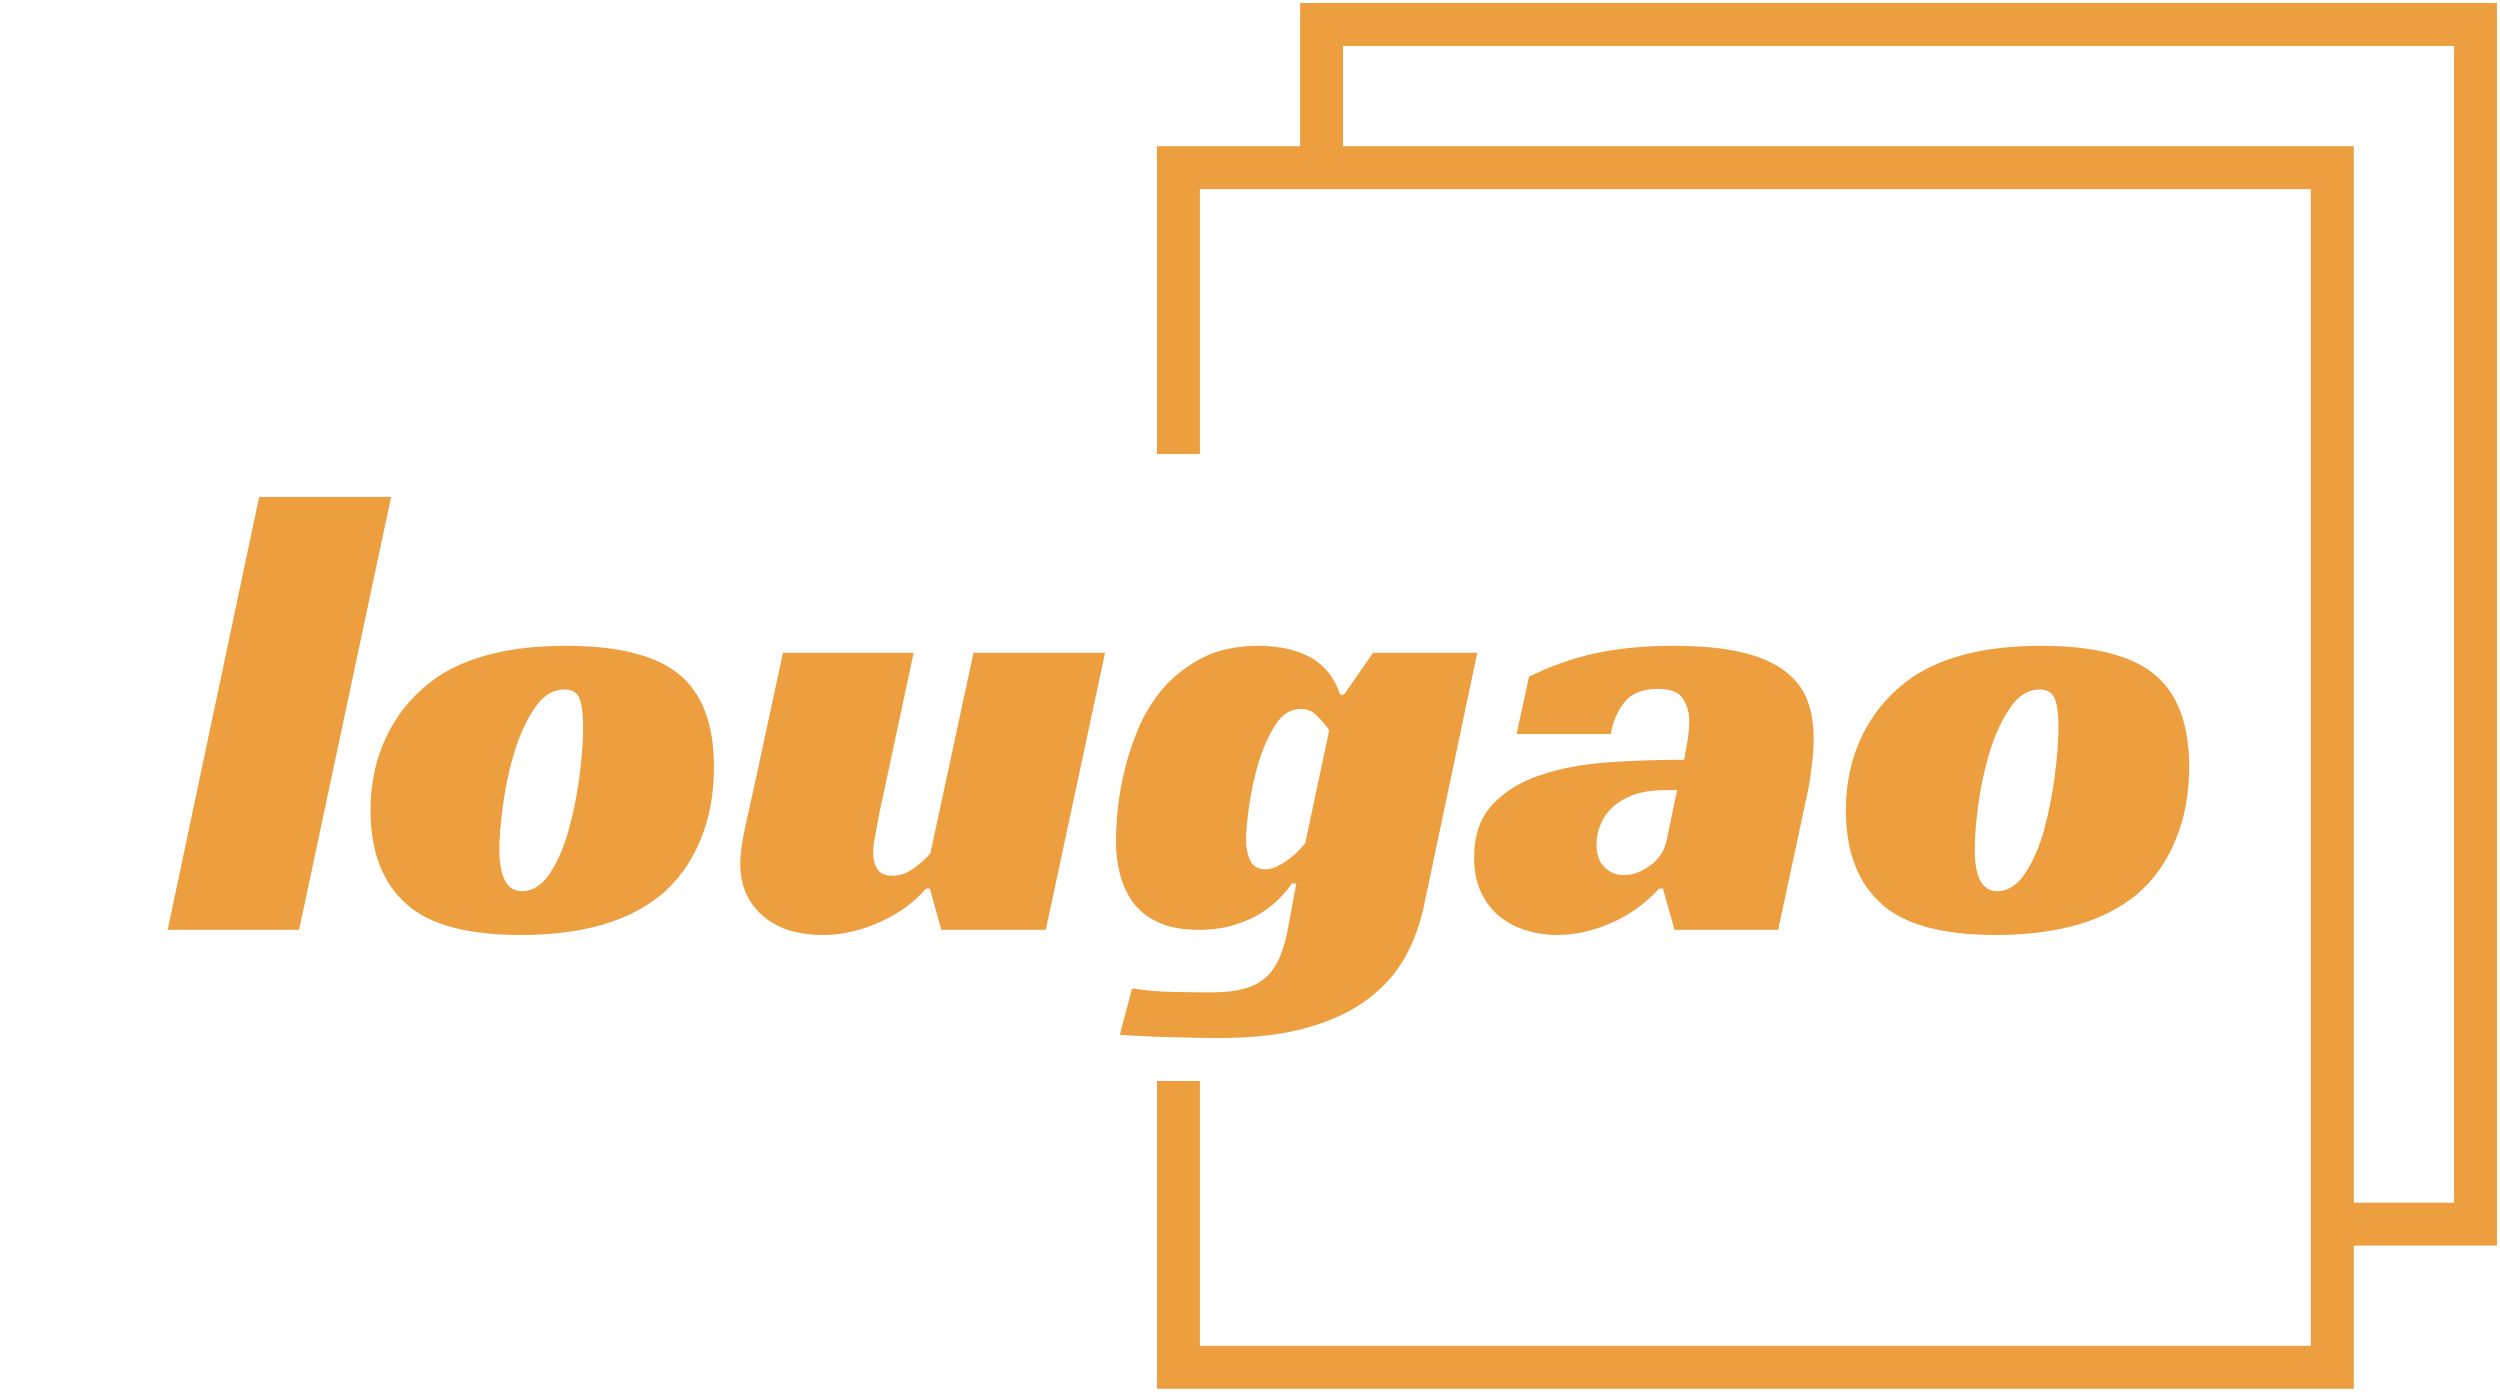 <svg xmlns="http://www.w3.org/2000/svg" xmlns:xlink="http://www.w3.org/1999/xlink" version="1.0" x="0" y="0" width="2400" height="1336.154" viewBox="82.683 76.388 174.634 97.224" preserveAspectRatio="xMidYMid meet" color-interpolation-filters="sRGB"><g><defs><linearGradient id="92" x1="0%" y1="0%" x2="100%" y2="0%"><stop offset="0%" stop-color="#fa71cd"></stop> <stop offset="100%" stop-color="#9b59b6"></stop></linearGradient><linearGradient id="93" x1="0%" y1="0%" x2="100%" y2="0%"><stop offset="0%" stop-color="#f9d423"></stop> <stop offset="100%" stop-color="#f83600"></stop></linearGradient><linearGradient id="94" x1="0%" y1="0%" x2="100%" y2="0%"><stop offset="0%" stop-color="#0064d2"></stop> <stop offset="100%" stop-color="#1cb0f6"></stop></linearGradient><linearGradient id="95" x1="0%" y1="0%" x2="100%" y2="0%"><stop offset="0%" stop-color="#f00978"></stop> <stop offset="100%" stop-color="#3f51b1"></stop></linearGradient><linearGradient id="96" x1="0%" y1="0%" x2="100%" y2="0%"><stop offset="0%" stop-color="#7873f5"></stop> <stop offset="100%" stop-color="#ec77ab"></stop></linearGradient><linearGradient id="97" x1="0%" y1="0%" x2="100%" y2="0%"><stop offset="0%" stop-color="#f9d423"></stop> <stop offset="100%" stop-color="#e14fad"></stop></linearGradient><linearGradient id="98" x1="0%" y1="0%" x2="100%" y2="0%"><stop offset="0%" stop-color="#009efd"></stop> <stop offset="100%" stop-color="#2af598"></stop></linearGradient><linearGradient id="99" x1="0%" y1="0%" x2="100%" y2="0%"><stop offset="0%" stop-color="#ffcc00"></stop> <stop offset="100%" stop-color="#00b140"></stop></linearGradient><linearGradient id="100" x1="0%" y1="0%" x2="100%" y2="0%"><stop offset="0%" stop-color="#d51007"></stop> <stop offset="100%" stop-color="#ff8177"></stop></linearGradient><linearGradient id="102" x1="0%" y1="0%" x2="100%" y2="0%"><stop offset="0%" stop-color="#a2b6df"></stop> <stop offset="100%" stop-color="#0c3483"></stop></linearGradient><linearGradient id="103" x1="0%" y1="0%" x2="100%" y2="0%"><stop offset="0%" stop-color="#7ac5d8"></stop> <stop offset="100%" stop-color="#eea2a2"></stop></linearGradient><linearGradient id="104" x1="0%" y1="0%" x2="100%" y2="0%"><stop offset="0%" stop-color="#00ecbc"></stop> <stop offset="100%" stop-color="#007adf"></stop></linearGradient><linearGradient id="105" x1="0%" y1="0%" x2="100%" y2="0%"><stop offset="0%" stop-color="#b88746"></stop> <stop offset="100%" stop-color="#fdf5a6"></stop></linearGradient></defs><g fill="#ed9f40" class="bordersvg b-d1" transform="translate(94.395,78.1)"><polyline stroke="#ed9f40" stroke-width="3" fill-opacity="0" fill="#000000" points="70.605,30 70.605,10 151.21,10 151.21,93.8 70.605,93.8 70.605,73.8"></polyline> <polyline stroke="#ed9f40" stroke-width="3" fill-opacity="0" fill="#000000" points="80.605,10 80.605,0 161.21,0 161.21,83.8 151.21,83.8"></polyline> <g transform="translate(-10,30)"><g><rect stroke-width="2" class="i-icon-bg" x="0" y="0" width="161.21" height="43.8" fill-opacity="0"></rect> </g> <g transform="translate(10,3)"><g fill-rule="" class="tp-name"><g transform="scale(1)"><g><path d="M15.16-30.24L8.73 0-0.45 0 5.94-30.24 15.16-30.24ZM27.36-19.84L27.36-19.84Q32.71-19.84 35.14-17.95L35.14-17.95Q37.71-15.97 37.71-11.38L37.71-11.38Q37.71-8.55 36.77-6.28 35.82-4 34.11-2.52L34.11-2.52Q30.69 0.36 24.21 0.36L24.21 0.36Q18.67 0.36 16.29-1.75L16.29-1.75Q13.72-3.96 13.72-8.37L13.72-8.37Q13.72-11.29 14.92-13.68 16.11-16.06 18.36-17.64L18.36-17.64Q21.64-19.84 27.36-19.84ZM24.3-2.7L24.3-2.7Q25.42-2.7 26.26-3.96 27.09-5.22 27.58-7.04 28.08-8.87 28.33-10.82 28.57-12.78 28.57-14.22L28.57-14.22Q28.57-15.48 28.33-16.13 28.08-16.79 27.27-16.79L27.27-16.79Q26.05-16.79 25.18-15.48 24.3-14.17 23.76-12.38 23.22-10.57 22.97-8.69 22.72-6.79 22.72-5.63L22.72-5.63Q22.72-2.7 24.3-2.7ZM52.83-5.35L55.84-19.35 65.03-19.35 60.89 0 53.59 0 52.79-2.88 52.52-2.88Q51.34-1.48 49.34-0.56 47.34 0.36 45.32 0.36L45.32 0.36Q42.62 0.36 41.09-1.01 39.55-2.38 39.55-4.59L39.55-4.59Q39.55-5.71 39.94-7.4 40.32-9.09 40.64-10.57L40.64-10.57 42.53-19.35 51.66-19.35 49.41-8.82Q49.32-8.46 49.23-7.96 49.14-7.47 49.05-7 48.96-6.52 48.89-6.1 48.83-5.67 48.83-5.4L48.83-5.4Q48.83-4.72 49.12-4.25 49.41-3.78 50.18-3.78L50.18-3.78Q50.98-3.78 51.7-4.32 52.43-4.86 52.83-5.35L52.83-5.35ZM81.72-16.43L83.75-19.35 91.03-19.35 87.34-1.84Q86.94 0.18 86 1.89 85.05 3.6 83.36 4.86 81.68 6.12 79.13 6.84 76.59 7.56 72.95 7.56L72.95 7.56Q72.27 7.56 71.33 7.54 70.38 7.51 69.39 7.49 68.4 7.47 67.5 7.42 66.6 7.38 66.06 7.33L66.06 7.33 66.92 4.09Q68.36 4.32 69.86 4.34 71.37 4.37 72.45 4.37L72.45 4.37Q73.8 4.37 74.72 4.12 75.65 3.87 76.25 3.33 76.86 2.79 77.24 1.89 77.63 0.99 77.85-0.32L77.85-0.32 78.39-3.24 78.08-3.24Q77.81-2.83 77.29-2.27 76.77-1.71 75.96-1.19 75.15-0.67 74.05-0.34 72.95 0 71.55 0L71.55 0Q69.98 0 68.87-0.47 67.77-0.94 67.09-1.78 66.42-2.61 66.11-3.76 65.79-4.91 65.79-6.25L65.79-6.25Q65.79-6.84 65.88-8.05 65.97-9.27 66.31-10.8 66.65-12.33 67.3-13.93 67.95-15.52 69.05-16.83 70.16-18.13 71.8-18.99 73.44-19.84 75.78-19.84L75.78-19.84Q76.5-19.84 77.36-19.71 78.21-19.57 79.02-19.21 79.83-18.86 80.46-18.18 81.09-17.5 81.45-16.43L81.45-16.43 81.72-16.43ZM78.71-15.43L78.71-15.43Q77.63-15.43 76.91-14.29 76.19-13.14 75.73-11.61 75.29-10.08 75.08-8.57 74.88-7.06 74.88-6.34L74.88-6.34Q74.88-5.44 75.17-4.84 75.47-4.23 76.23-4.23L76.23-4.23Q76.68-4.23 77.11-4.46 77.54-4.68 77.92-4.97 78.3-5.26 78.59-5.58 78.89-5.89 79.02-6.08L79.02-6.08 80.69-13.95Q80.33-14.45 79.85-14.94 79.38-15.43 78.71-15.43ZM93.78-13.68L94.64-17.68Q96.93-18.81 99.34-19.33 101.75-19.84 104.72-19.84L104.72-19.84Q107.6-19.84 109.49-19.39 111.38-18.95 112.5-18.09 113.63-17.23 114.08-16.06 114.53-14.89 114.53-13.41L114.53-13.41Q114.53-12.55 114.41-11.56 114.3-10.57 114.17-9.9L114.17-9.9 112.05 0 104.81 0 104-2.88 103.73-2.88Q102.29-1.3 100.37-0.47 98.46 0.36 96.57 0.36L96.57 0.36Q95.49 0.36 94.46 0.04 93.42-0.27 92.61-0.92 91.8-1.57 91.31-2.59 90.81-3.6 90.81-5.04L90.81-5.04Q90.81-7.38 92.09-8.75 93.38-10.13 95.47-10.82 97.56-11.52 100.19-11.7 102.83-11.88 105.48-11.88L105.48-11.88Q105.57-12.33 105.71-13.16 105.84-13.99 105.84-14.63L105.84-14.63Q105.84-15.43 105.41-16.13 104.99-16.83 103.64-16.83L103.64-16.83Q102.06-16.83 101.32-15.91 100.58-14.98 100.35-13.68L100.35-13.68 93.78-13.68ZM104.27-6.3L104.99-9.76 104.18-9.76Q102.87-9.76 101.95-9.43 101.03-9.09 100.46-8.55 99.9-8.01 99.63-7.33 99.36-6.66 99.36-5.98L99.36-5.98Q99.36-4.91 99.92-4.37 100.49-3.82 101.25-3.82L101.25-3.82Q102.2-3.82 103.12-4.5 104.04-5.17 104.27-6.3L104.27-6.3ZM130.41-19.84L130.41-19.84Q135.77-19.84 138.2-17.95L138.2-17.95Q140.76-15.97 140.76-11.38L140.76-11.38Q140.76-8.55 139.81-6.28 138.87-4 137.16-2.52L137.16-2.52Q133.74 0.36 127.26 0.36L127.26 0.36Q121.73 0.36 119.34-1.75L119.34-1.75Q116.78-3.96 116.78-8.37L116.78-8.37Q116.78-11.29 117.97-13.68 119.16-16.06 121.41-17.64L121.41-17.64Q124.7-19.84 130.41-19.84ZM127.35-2.7L127.35-2.7Q128.48-2.7 129.31-3.96 130.14-5.22 130.64-7.04 131.13-8.87 131.38-10.82 131.63-12.78 131.63-14.22L131.63-14.22Q131.63-15.48 131.38-16.13 131.13-16.79 130.32-16.79L130.32-16.79Q129.11-16.79 128.23-15.48 127.35-14.17 126.81-12.38 126.27-10.57 126.02-8.69 125.78-6.79 125.78-5.63L125.78-5.63Q125.78-2.7 127.35-2.7Z" transform="translate(0.45, 30.24)"></path></g> </g></g> </g></g></g><defs v-gra="od"></defs></g></svg>